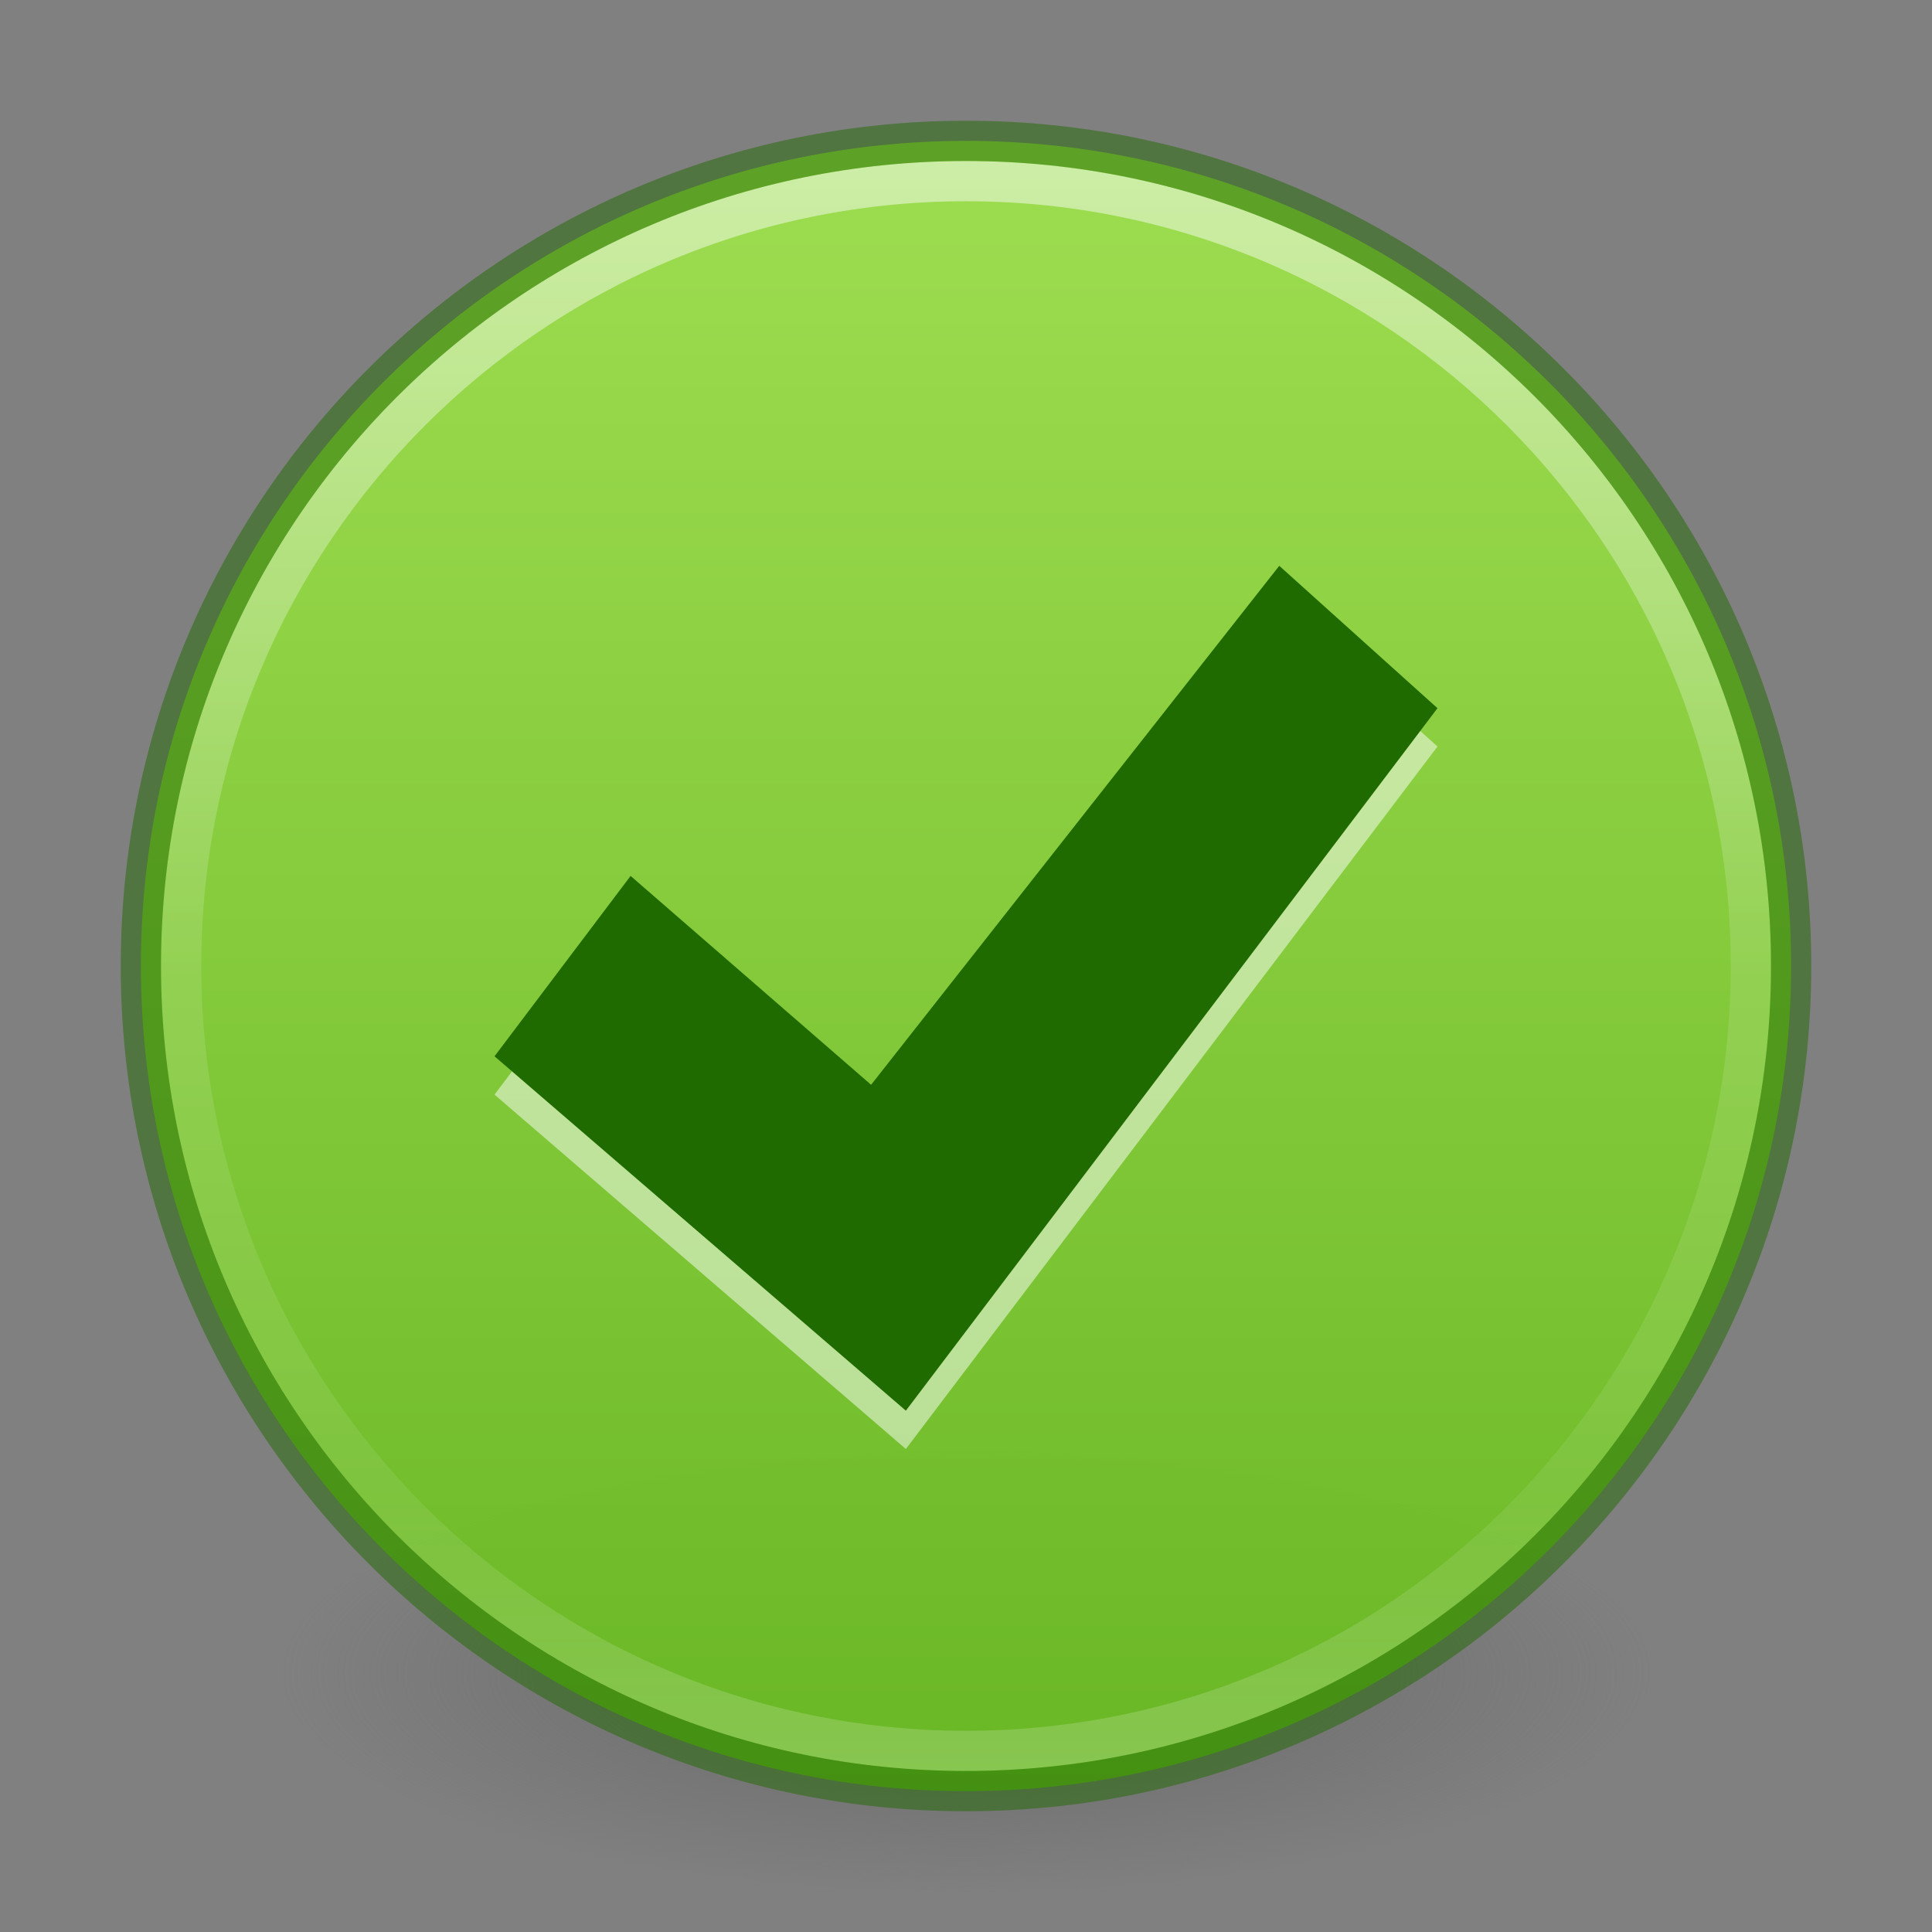 <svg xmlns="http://www.w3.org/2000/svg" xmlns:svg="http://www.w3.org/2000/svg" xmlns:xlink="http://www.w3.org/1999/xlink" id="svg4031" width="48" height="48" version="1.1"><rect width="100%" height="100%" fill="#808080" stroke="none"/><defs id="defs4033"><linearGradient id="linearGradient4011"><stop id="stop4013" offset="0" stop-color="#fff" stop-opacity="1"/><stop id="stop4015" offset=".508" stop-color="#fff" stop-opacity=".235"/><stop id="stop4017" offset=".835" stop-color="#fff" stop-opacity=".157"/><stop id="stop4019" offset="1" stop-color="#fff" stop-opacity=".392"/></linearGradient><linearGradient id="linearGradient3820-7-2-1"><stop id="stop3822-2-6-3" offset="0" stop-color="#3d3d3d" stop-opacity="1"/><stop id="stop3864-8-7-7" offset=".5" stop-color="#686868" stop-opacity=".498"/><stop id="stop3824-1-2-5" offset="1" stop-color="#686868" stop-opacity="0"/></linearGradient><linearGradient id="linearGradient3019" x1="71.204" x2="71.204" y1="6.238" y2="44.341" gradientTransform="matrix(1.054,0,0,1.054,-51.611,-2.728)" gradientUnits="userSpaceOnUse" xlink:href="#linearGradient4011"/><radialGradient id="radialGradient3025" cx="99.157" cy="186.171" r="62.769" fx="99.157" fy="186.171" gradientTransform="matrix(0.271,0,0,0.088,-2.855,25.187)" gradientUnits="userSpaceOnUse" xlink:href="#linearGradient3820-7-2-1"/><linearGradient id="linearGradient11527-6-5" x1="2035.165" x2="2035.165" y1="3208.074" y2="3241.997" gradientTransform="matrix(1.571,0,0,1.175,-3179.505,-3763.776)" gradientUnits="userSpaceOnUse" xlink:href="#linearGradient27416-1-5"/><linearGradient id="linearGradient27416-1-5"><stop id="stop27420-2-2" offset="0" stop-color="#9bdb4d" stop-opacity="1"/><stop id="stop27422-3-2" offset="1" stop-color="#68b723" stop-opacity="1"/></linearGradient></defs><path id="path3818-0-5" fill="url(#radialGradient3025)" fill-opacity="1" stroke="none" d="m 41,41.5 a 17,5.5 0 1 1 -34,0 17,5.5 0 1 1 34,0 z"/><path id="path2555-7-8-5-0-9" fill="url(#linearGradient11527-6-5)" fill-opacity="1" fill-rule="nonzero" stroke="none" stroke-width="1.952" d="m 24,3.5 c -11.311,0 -20.5,9.189 -20.5,20.5 0,11.311 9.189,20.5 20.5,20.5 11.311,0 20.5,-9.189 20.5,-20.5 C 44.5,12.689 35.311,3.5 24,3.5 Z" color="#000" display="inline" enable-background="accumulate" opacity=".99" overflow="visible" visibility="visible" style="marker:none"/><path id="path8655" fill="none" stroke="url(#linearGradient3019)" stroke-dasharray="none" stroke-dashoffset="0" stroke-linecap="round" stroke-linejoin="round" stroke-miterlimit="4" stroke-opacity="1" stroke-width="1" d="m 43.5,23.999 c 0,10.77 -8.731,19.501 -19.5,19.501 -10.77,0 -19.5,-8.731 -19.5,-19.501 0,-10.769 8.731,-19.499 19.5,-19.499 C 34.769,4.5 43.5,13.23 43.5,23.999 l 0,0 z" color="#000" display="inline" enable-background="accumulate" opacity=".5" overflow="visible" visibility="visible" style="marker:none"/><path id="path2555-6" fill="none" fill-opacity="1" stroke="#206b00" stroke-dasharray="none" stroke-dashoffset="0" stroke-linecap="round" stroke-linejoin="round" stroke-miterlimit="4" stroke-opacity="1" stroke-width="1" d="m 24,3.5 c -11.311,0 -20.5,9.189 -20.5,20.5 0,11.311 9.189,20.5 20.5,20.5 11.311,0 20.5,-9.189 20.5,-20.5 0,-11.311 -9.189,-20.5 -20.5,-20.5 z" color="#000" display="inline" enable-background="accumulate" opacity=".5" overflow="visible" vector-effect="none" visibility="visible" style="marker:none;font-variant-east_asian:normal"/><path id="path2922-6-6-0-9-7" fill="#fff" fill-opacity="1" fill-rule="nonzero" stroke="none" stroke-width="1.646" d="m 31.783,15.009 3.931,3.538 L 22.506,36 l -10.22,-8.805 3.381,-4.481 5.975,5.189 z" color="#000" display="inline" enable-background="accumulate" opacity=".5" overflow="visible" visibility="visible" style="marker:none"/><path id="path2922-6-6-0-9-4-2" fill="#206b00" fill-opacity="1" fill-rule="nonzero" stroke="none" stroke-width="1.646" d="m 31.783,14.057 3.931,3.538 -13.208,17.453 -10.22,-8.805 3.381,-4.481 5.975,5.189 z" color="#000" display="inline" enable-background="accumulate" opacity="1" overflow="visible" visibility="visible" style="marker:none"/></svg>